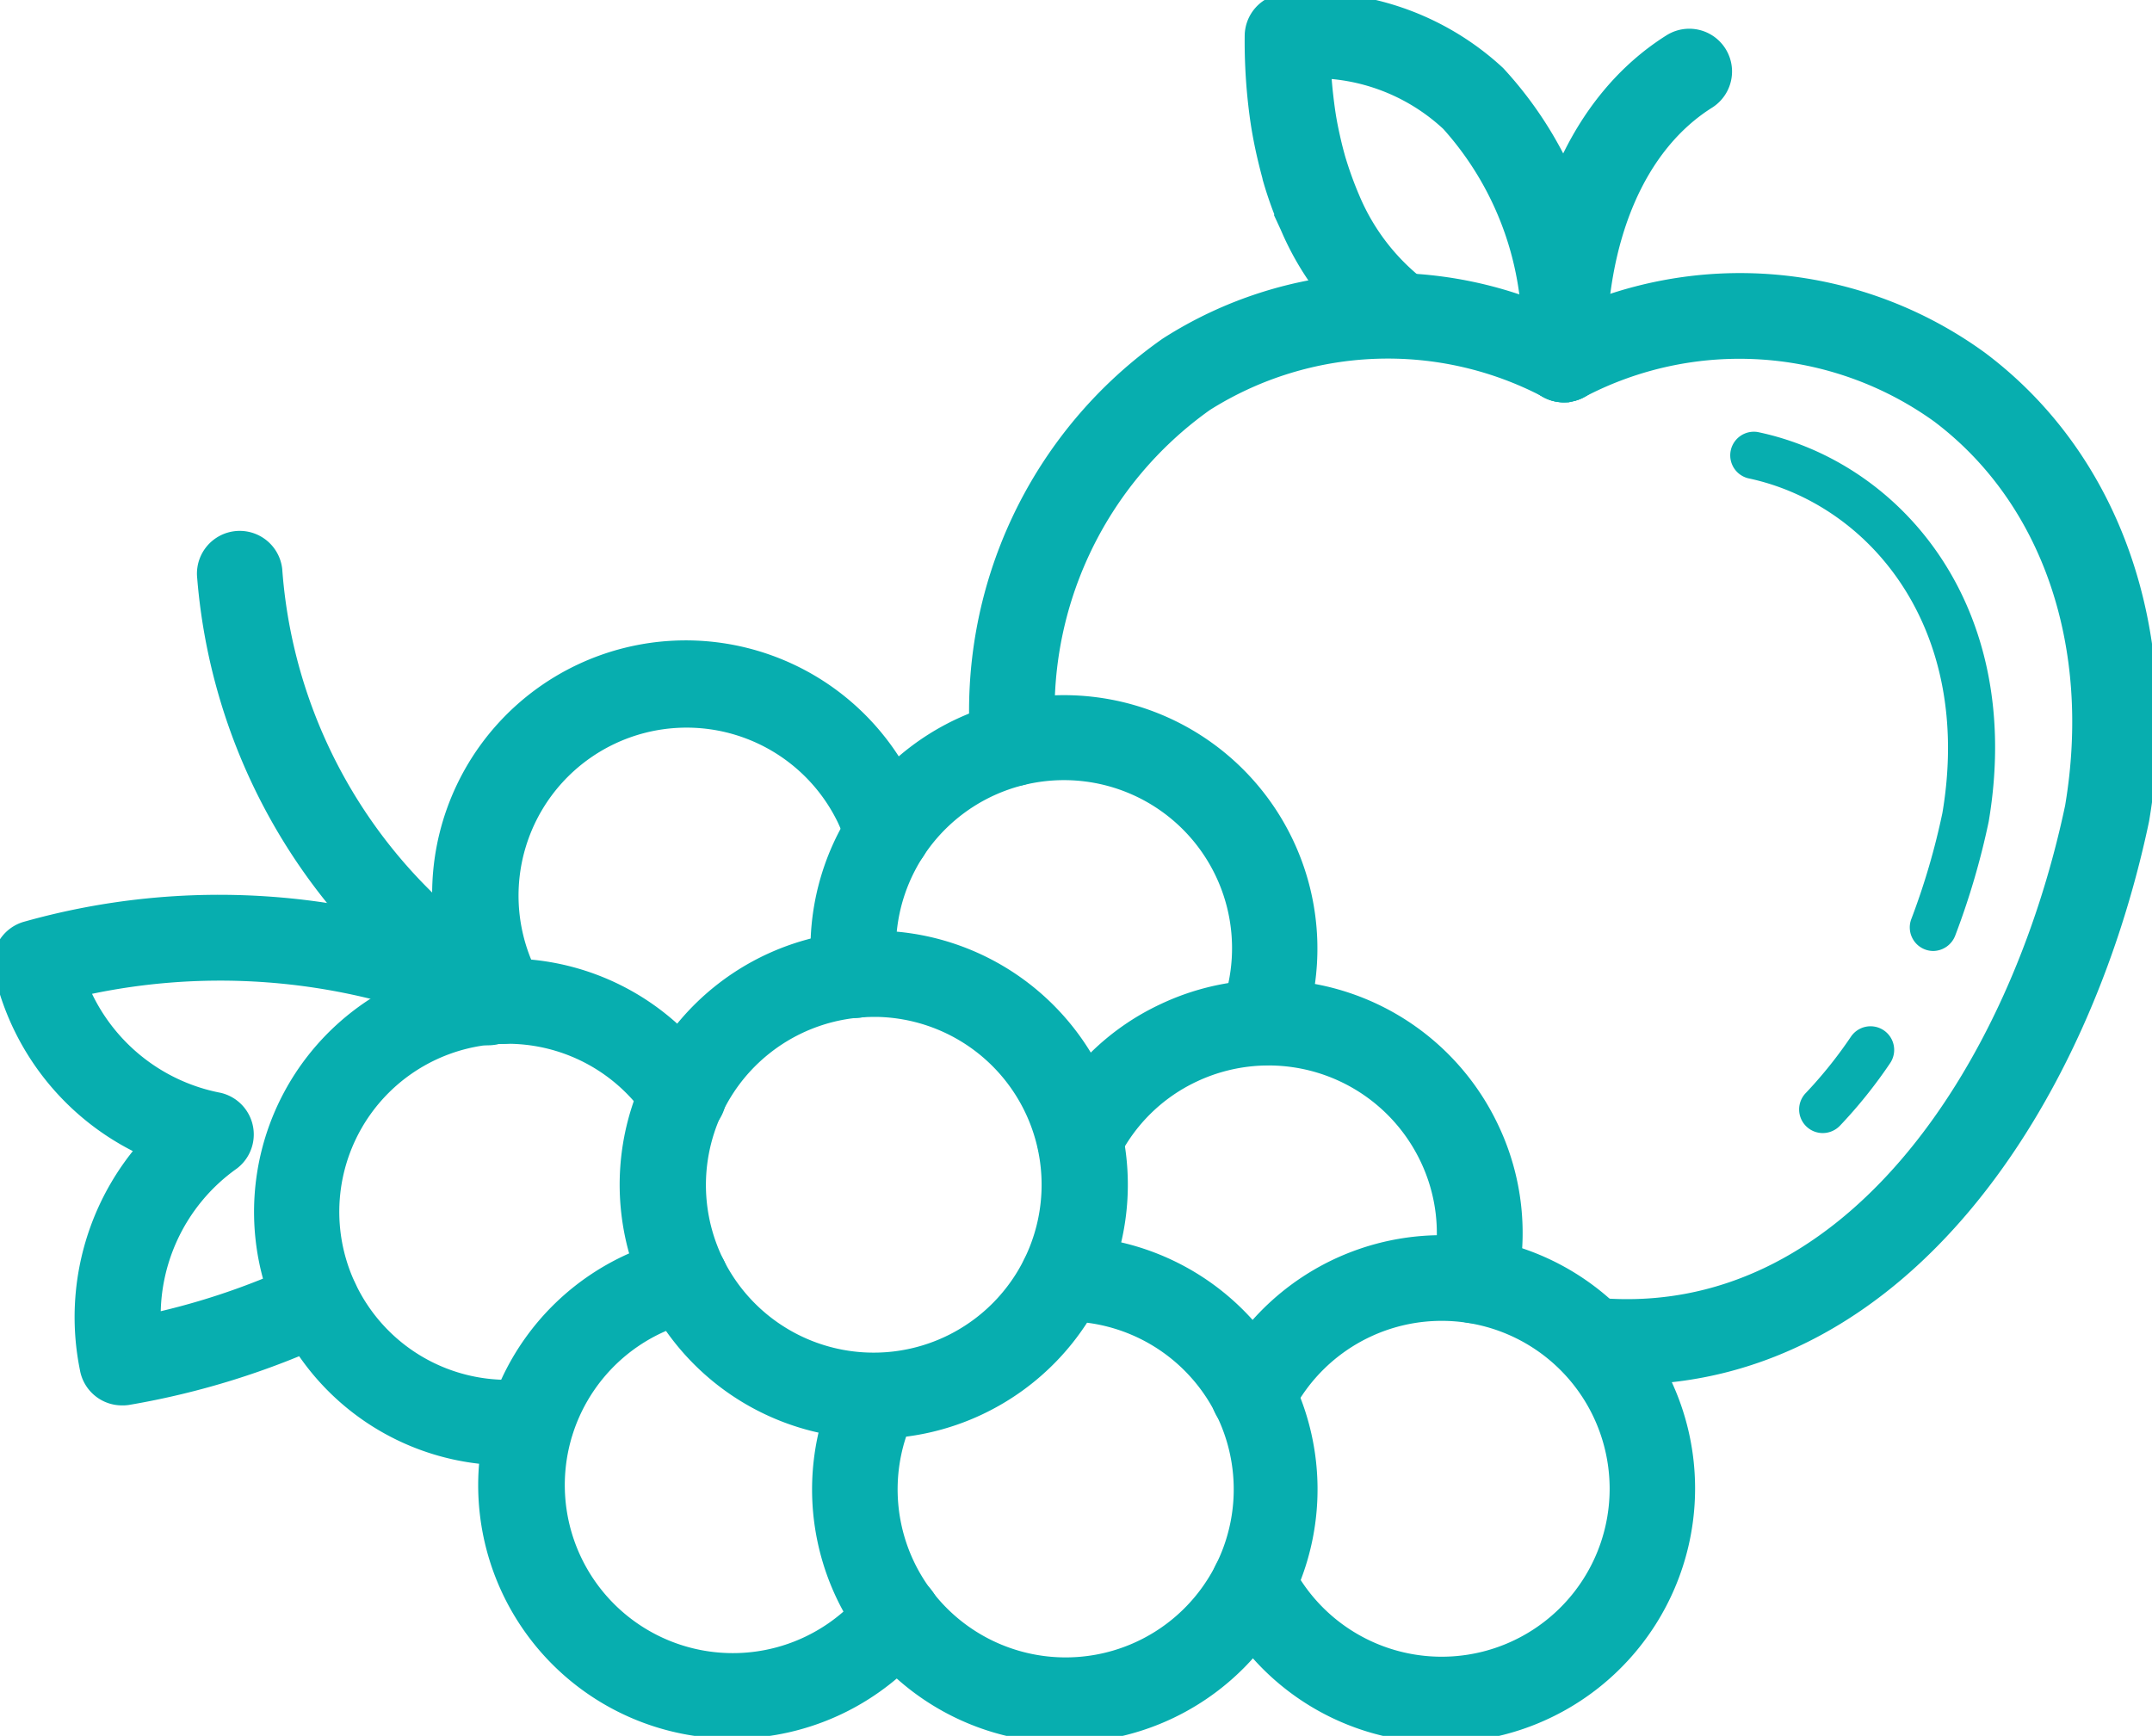 <svg xmlns="http://www.w3.org/2000/svg" width="44.999" height="36.303" viewBox="0 0 44.999 36.303">
    <g id="fruits-9541" transform="translate(0.252 0.251)">
        <path id="Path_764" d="M129.547,80.417c-.25,0-.5-.011-.761-.034a.494.494,0,1,1,.088-.984c5.41.487,9.031-4.983,10.221-10.616.586-3.469-.5-6.628-2.895-8.431a7.375,7.375,0,0,0-7.765-.528.492.492,0,0,1-.429,0,7.377,7.377,0,0,0-7.407.276,8.12,8.12,0,0,0-3.4,7.288.494.494,0,1,1-.988.041,9.1,9.1,0,0,1,3.844-8.155,8.3,8.3,0,0,1,8.164-.441,8.308,8.308,0,0,1,8.573.728c2.7,2.029,3.924,5.545,3.272,9.405C138.836,74.785,135.134,80.416,129.547,80.417Z" transform="translate(-95.772 -52.111)" fill="#07aeaf" stroke="#07aeaf" stroke-width="0.8"/>
        <path id="Path_765" d="M149.226,28c-.041-.15-.092-.357-.126-.512s-.066-.319-.093-.482c-.034-.211-.057-.4-.076-.581a11.41,11.41,0,0,1-.06-1.292.494.494,0,0,1,.466-.488,5.53,5.53,0,0,1,4.255,1.444,7.794,7.794,0,0,1,2.044,5.818.494.494,0,0,1-.494.489h-.005a.494.494,0,0,1-.489-.5A6.832,6.832,0,0,0,152.91,26.8a4.368,4.368,0,0,0-3.045-1.181c.009.236.025.47.049.7.018.167.038.333.064.5s.057.318.088.459.063.274.1.408l.015.056a8.023,8.023,0,0,0,.319.887,4.777,4.777,0,0,0,1.471,1.92.494.494,0,0,1-.6.789,5.755,5.755,0,0,1-1.779-2.309l-.03-.065a7.779,7.779,0,0,1-.325-.914S149.227,28,149.226,28Z" transform="translate(-122.696 -24.634)" fill="#07aeaf" stroke="#07aeaf" stroke-width="0.8"/>
        <path id="Path_766" d="M182.23,35.9a.494.494,0,0,1-.494-.489c-.032-2.937,1.009-5.288,2.854-6.45a.494.494,0,1,1,.527.836c-1.549.975-2.421,3.017-2.393,5.6a.494.494,0,0,1-.489.5Z" transform="translate(-149.782 -28.135)" fill="#07aeaf" stroke="#07aeaf" stroke-width="0.8"/>
        <path id="Path_767" d="M213.03,147.5a.494.494,0,0,1-.357-.835,9.134,9.134,0,0,0,.947-1.181.494.494,0,0,1,.819.554,10.064,10.064,0,0,1-1.05,1.309A.5.5,0,0,1,213.03,147.5Z" transform="translate(-175.168 -124.055)" fill="#07aeaf" stroke="#07aeaf" stroke-width="0.0"/>
        <path id="Path_768" d="M208.522,85.421a.493.493,0,0,1-.461-.67,14.78,14.78,0,0,0,.649-2.215c.657-3.89-1.543-6.469-4.058-7a.494.494,0,0,1,.2-.967c2.976.624,5.59,3.623,4.826,8.148a15.825,15.825,0,0,1-.7,2.383A.5.5,0,0,1,208.522,85.421Z" transform="translate(-168.346 -65.784)" fill="#07aeaf" stroke="#07aeaf" stroke-width="0.0"/>
        <path id="Path_769" d="M35.914,149.278a4.9,4.9,0,1,1,4.094-7.605.494.494,0,1,1-.825.543,3.914,3.914,0,1,0-2.809,6.047.494.494,0,0,1,.116.981A5.017,5.017,0,0,1,35.914,149.278Z" transform="translate(-25.562 -119.284)" fill="#07aeaf" stroke="#07aeaf" stroke-width="0.8"/>
        <path id="Path_770" d="M106.245,115.049a.494.494,0,0,1-.461-.669,3.914,3.914,0,1,0-7.542-.883.494.494,0,0,1-.98.127,4.9,4.9,0,1,1,9.446,1.106A.494.494,0,0,1,106.245,115.049Z" transform="translate(-80.127 -93.416)" fill="#07aeaf" stroke="#07aeaf" stroke-width="0.8"/>
        <path id="Path_771" d="M79.517,146.087a4.913,4.913,0,1,1,2.1-.475A4.9,4.9,0,0,1,79.517,146.087Zm-.006-8.821a3.915,3.915,0,0,0-3.534,5.591h0a3.911,3.911,0,1,0,3.534-5.592Z" transform="translate(-61.491 -116.65)" fill="#07aeaf" stroke="#07aeaf" stroke-width="0.8"/>
        <path id="Path_772" d="M132.906,148.414a.508.508,0,0,1-.111-.012.494.494,0,0,1-.371-.592,3.874,3.874,0,0,0-.278-2.55,3.92,3.92,0,0,0-5.213-1.862,3.873,3.873,0,0,0-1.832,1.8.494.494,0,0,1-.886-.437,4.849,4.849,0,0,1,2.3-2.257,4.9,4.9,0,0,1,6.529,2.331,4.848,4.848,0,0,1,.348,3.194A.494.494,0,0,1,132.906,148.414Z" transform="translate(-102.332 -121.392)" fill="#07aeaf" stroke="#07aeaf" stroke-width="0.8"/>
        <path id="Path_773" d="M149.262,182.208a4.873,4.873,0,0,1-4.351-2.682.494.494,0,1,1,.88-.449,3.912,3.912,0,1,0-.008-3.542.494.494,0,1,1-.882-.445,4.9,4.9,0,0,1,8.806.11,4.916,4.916,0,0,1-4.446,7.007Z" transform="translate(-119.381 -146.414)" fill="#07aeaf" stroke="#07aeaf" stroke-width="0.8"/>
        <path id="Path_774" d="M30.264,98.547a.492.492,0,0,1-.256-.072,12.014,12.014,0,0,1-5.743-9.3.494.494,0,1,1,.981-.121,10.936,10.936,0,0,0,5.276,8.578.494.494,0,0,1-.257.916Z" transform="translate(-19.995 -77.369)" fill="#07aeaf" stroke="#07aeaf" stroke-width="0.8"/>
        <path id="Path_775" d="M2.3,141.831a.488.488,0,0,1-.287-.092.493.493,0,0,1-.2-.324,5.16,5.16,0,0,1,1.374-4.645,5.16,5.16,0,0,1-3.169-3.663.494.494,0,0,1,.354-.609,14.632,14.632,0,0,1,9.742.648.5.5,0,0,1,.284.347l.042.2a.494.494,0,0,1-.951.265,13.562,13.562,0,0,0-8.364-.62,4.171,4.171,0,0,0,3.152,2.747.494.494,0,0,1,.188.87,4.172,4.172,0,0,0-1.737,3.8,15.115,15.115,0,0,0,3.428-1.135.494.494,0,0,1,.425.893,16.389,16.389,0,0,1-4.2,1.314A.459.459,0,0,1,2.3,141.831Z" transform="translate(-0.001 -113.091)" fill="#07aeaf" stroke="#07aeaf" stroke-width="0.8"/>
        <path id="Path_776" d="M53.341,109.286a.493.493,0,0,1-.427-.245c-.072-.123-.139-.25-.2-.38a4.9,4.9,0,1,1,8.86-4.2,4.962,4.962,0,0,1,.263.68.494.494,0,0,1-.946.287,3.972,3.972,0,0,0-.21-.544,3.914,3.914,0,0,0-7.074,3.351c.049.1.1.206.161.3a.494.494,0,0,1-.177.676A.485.485,0,0,1,53.341,109.286Z" transform="translate(-43.057 -88.117)" fill="#07aeaf" stroke="#07aeaf" stroke-width="0.8"/>
        <path id="Path_777" d="M62.71,182.3a4.9,4.9,0,0,1-1.1-9.681.494.494,0,0,1,.222.963,3.956,3.956,0,0,0-.8.279,3.914,3.914,0,1,0,4.738,5.975.494.494,0,1,1,.774.615A4.911,4.911,0,0,1,62.71,182.3Z" transform="translate(-47.636 -146.591)" fill="#07aeaf" stroke="#07aeaf" stroke-width="0.8"/>
        <path id="Path_778" d="M102.34,182.3a4.9,4.9,0,0,1-4.4-7.083.494.494,0,0,1,.885.439,3.914,3.914,0,1,0,3.445-2.171.494.494,0,1,1-.015-.988,4.9,4.9,0,1,1,.082,9.8Z" transform="translate(-80.298 -146.502)" fill="#07aeaf" stroke="#07aeaf" stroke-width="0.8"/>
    </g>
</svg>
